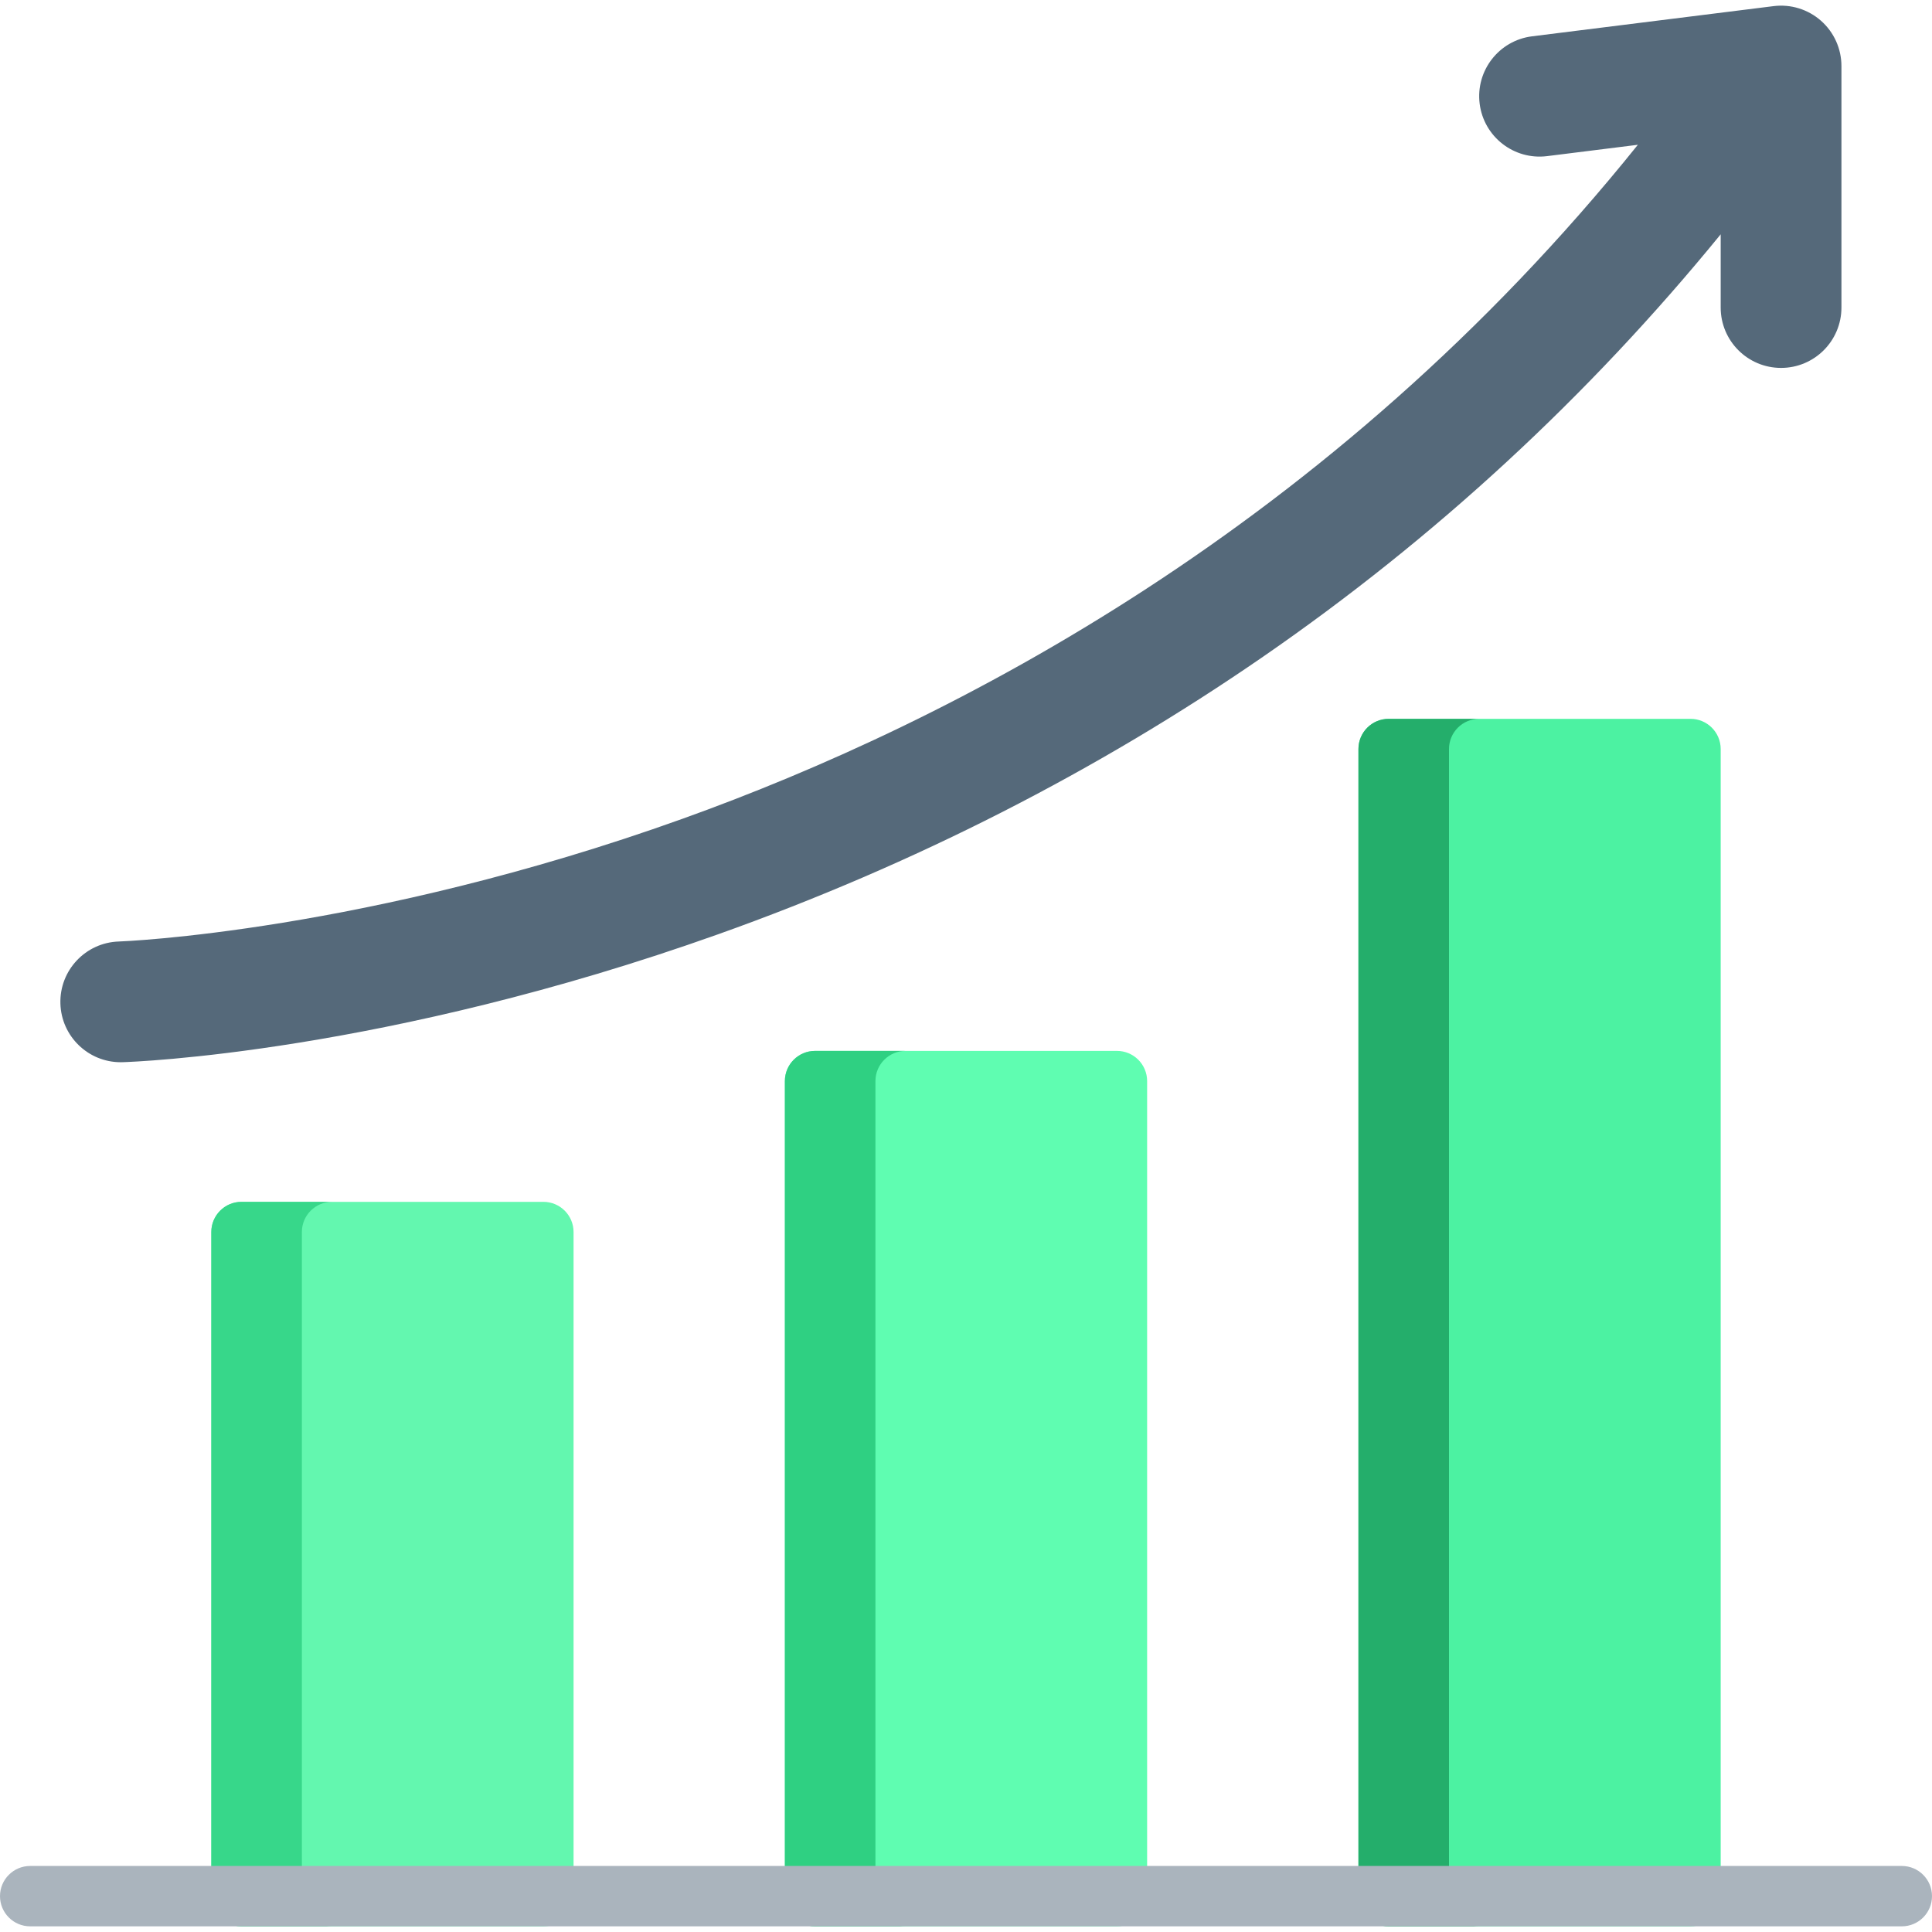 <?xml version="1.0" encoding="UTF-8"?> <svg xmlns="http://www.w3.org/2000/svg" width="512" height="512" viewBox="0 0 512 512" fill="none"> <path d="M144 318.5H64C59.582 318.5 56 322.082 56 326.5V502.5C56 506.918 59.582 510.5 64 510.5H144C148.418 510.5 152 506.918 152 502.5V326.5C152 322.082 148.418 318.5 144 318.5Z" fill="#63F7AF"></path> <path d="M80 502.5V326.5C80 322.082 83.582 318.5 88 318.5H64C59.582 318.5 56 322.082 56 326.5V502.5C56 506.918 59.582 510.5 64 510.5H88C83.582 510.5 80 506.918 80 502.5Z" fill="#37D78A"></path> <path d="M296 278.5H216C211.582 278.5 208 282.082 208 286.5V502.5C208 506.918 211.582 510.5 216 510.5H296C300.418 510.5 304 506.918 304 502.5V286.5C304 282.082 300.418 278.5 296 278.5Z" fill="#5FFDB1"></path> <path d="M232 502.5V286.5C232 282.082 235.582 278.5 240 278.5H216C211.582 278.5 208 282.082 208 286.5V502.5C208 506.918 211.582 510.5 216 510.5H240C235.582 510.5 232 506.918 232 502.5Z" fill="#2FD082"></path> <path d="M448 190.5H368C363.582 190.5 360 194.082 360 198.5V502.5C360 506.918 363.582 510.5 368 510.5H448C452.418 510.5 456 506.918 456 502.5V198.5C456 194.082 452.418 190.5 448 190.5Z" fill="#4CF2A2"></path> <path d="M384 502.5V198.5C384 194.082 387.582 190.5 392 190.5H368C363.582 190.5 360 194.082 360 198.5V502.5C360 506.918 363.582 510.5 368 510.5H392C387.582 510.5 384 506.918 384 502.5Z" fill="#24AE6B"></path> <path d="M504 510.5H8C3.582 510.5 0 506.918 0 502.5C0 498.082 3.582 494.5 8 494.5H504C508.418 494.5 512 498.082 512 502.5C512 506.918 508.418 510.5 504 510.5Z" fill="#AAB4BD"></path> <path d="M482.589 5.506C479.149 2.468 474.566 1.054 470.016 1.624L406.016 9.624C397.247 10.72 391.028 18.717 392.124 27.485C393.22 36.255 401.226 42.468 409.984 41.377L434.052 38.369C352.648 139.657 252.56 191.285 180.743 217.031C96.902 247.087 32.145 249.488 31.5 249.508C22.675 249.783 15.74 257.157 16.008 265.985C16.27 274.652 23.379 281.5 31.991 281.5C32.155 281.5 32.319 281.498 32.484 281.493C35.282 281.408 102.015 279.055 190.37 247.572C242.199 229.104 290.763 204.366 334.711 174.045C380.307 142.587 420.976 105.012 456 62.097V81.5C456 90.336 463.163 97.5 472 97.5C480.837 97.5 488 90.336 488 81.5V17.5C488 12.911 486.029 8.543 482.589 5.506Z" fill="#55697A"></path> </svg> 